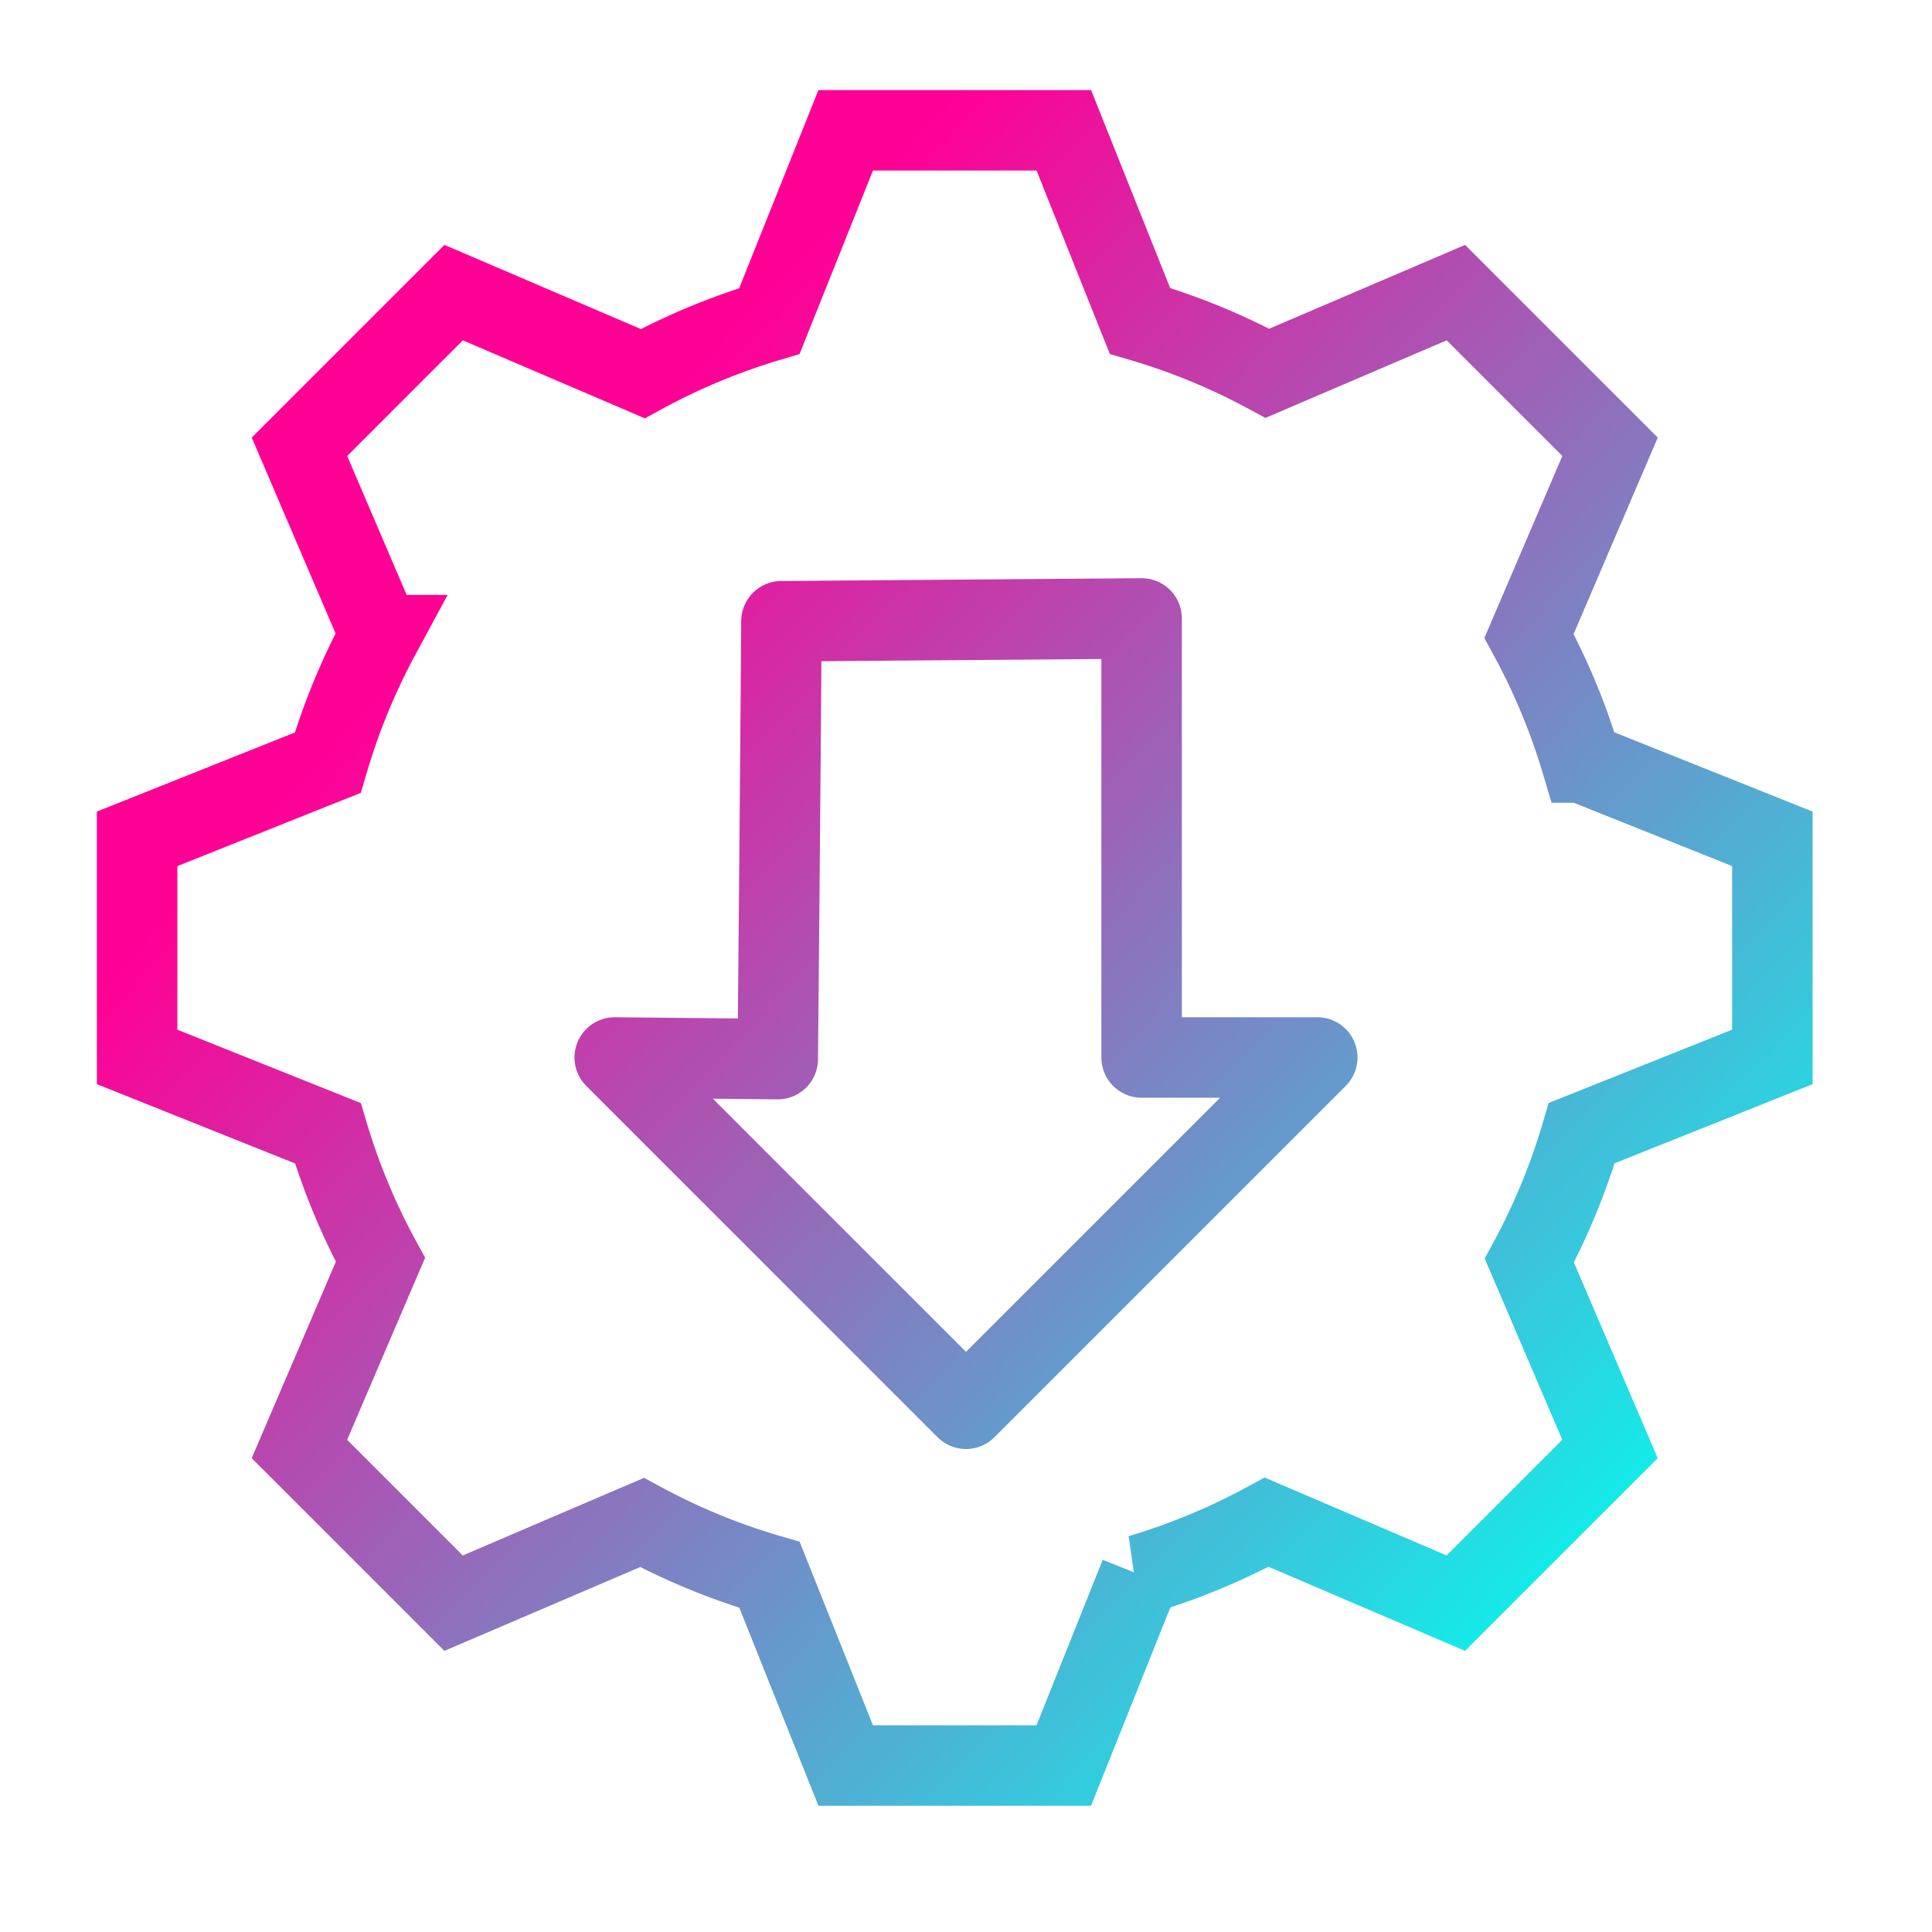 <svg viewBox="0 0 48 48" xmlns="http://www.w3.org/2000/svg" xmlns:xlink="http://www.w3.org/1999/xlink"><linearGradient id="a" gradientUnits="userSpaceOnUse" x1="12.372" x2="40.763" y1="14.195" y2="41.449"><stop offset="0" stop-color="#ff0095"/><stop offset="1" stop-color="#00fff0"/></linearGradient><g fill="none" stroke="url(#a)" stroke-width="2"><path d="m19.415 15.435 8.948-.07v10.908h4.364l-8.727 8.727-8.727-8.727 4.05.04s.067-7.066.092-10.879z" stroke-linecap="round" stroke-linejoin="round"/><path d="m21.011 3.237-1.896 4.74a16.252 16.252 0 0 0 -3.145 1.306l-4.7-2.013-3.83 3.83 2.004 4.682a16.252 16.252 0 0 0 -1.301 3.167l-4.737 1.892v5.418l4.74 1.896a16.252 16.252 0 0 0 1.306 3.145l-2.013 4.7 3.83 3.83 4.682-2.004c1.007.544 2.068.98 3.167 1.3l1.893 4.738h5.418l1.896-4.74a16.252 16.252 0 0 0 3.145-1.306l4.7 2.012 3.83-3.83-2.004-4.681c.544-1.007.98-2.068 1.301-3.167l4.737-1.893v-5.418l-4.74-1.896a16.252 16.252 0 0 0 -1.306-3.145l2.013-4.7-3.83-3.83-4.682 2.004a16.252 16.252 0 0 0 -3.167-1.301l-1.892-4.736z"/></g></svg>